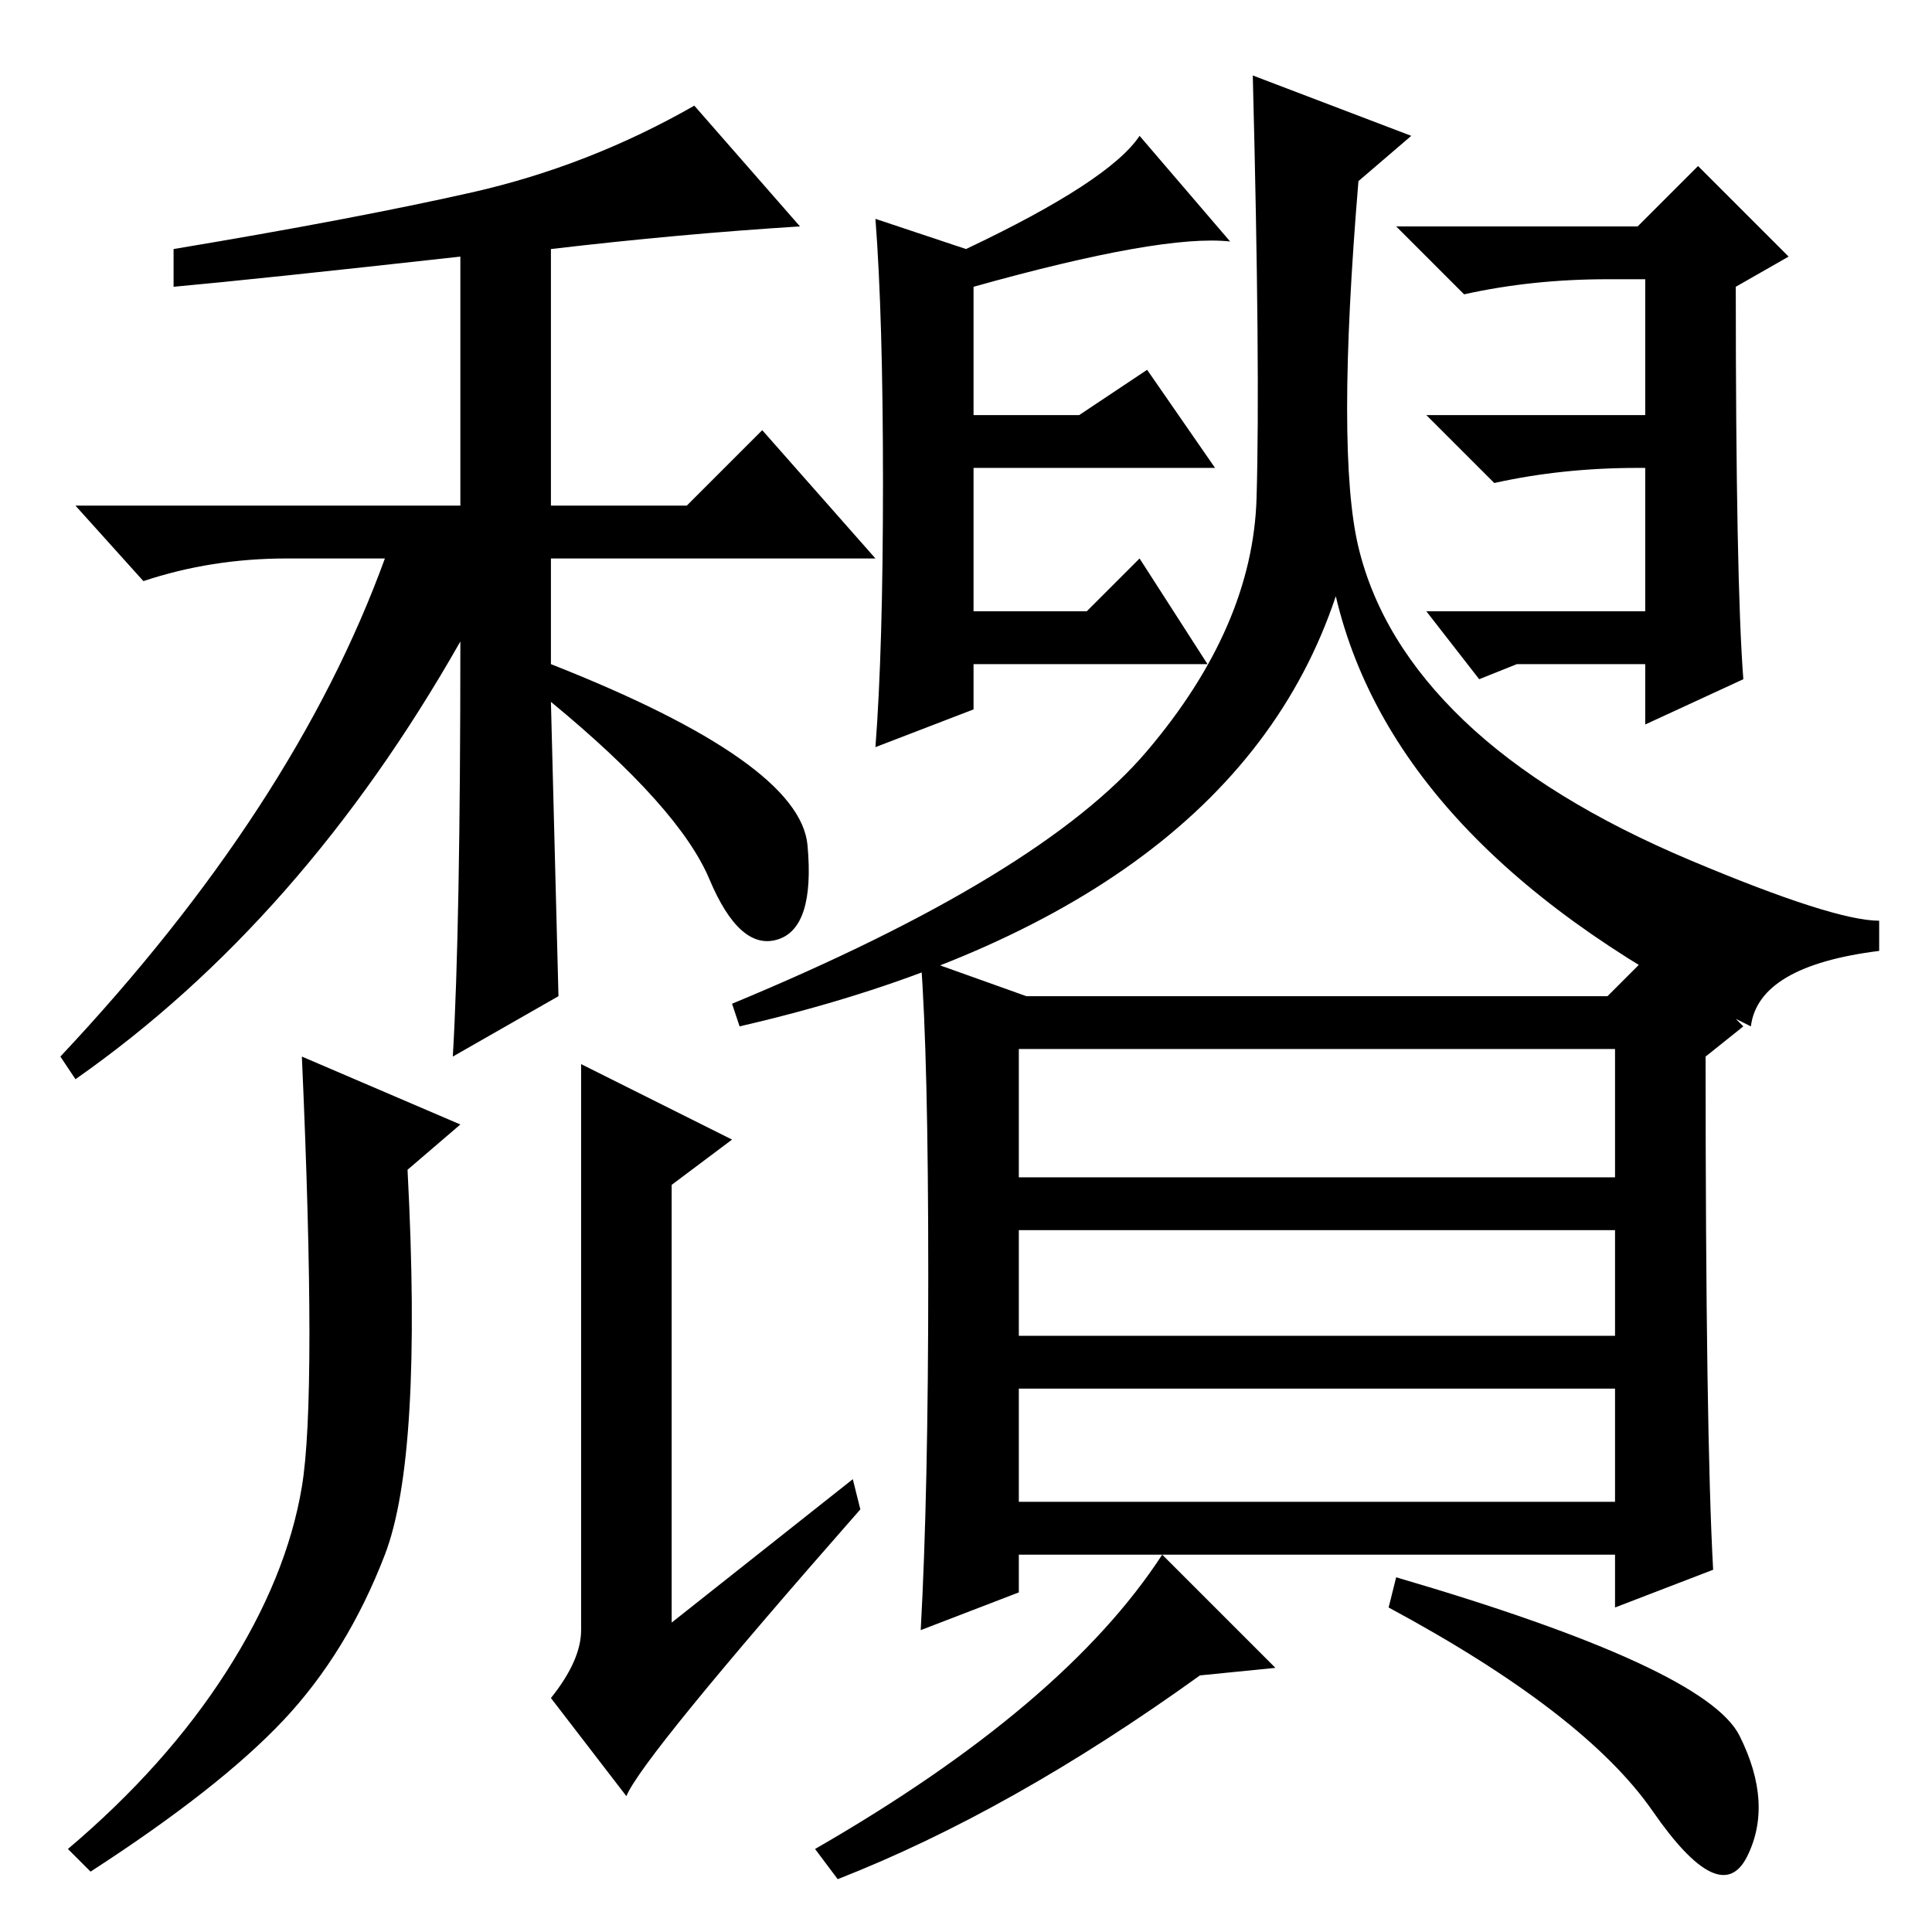 <?xml version="1.0" standalone="no"?>
<!DOCTYPE svg PUBLIC "-//W3C//DTD SVG 1.1//EN" "http://www.w3.org/Graphics/SVG/1.1/DTD/svg11.dtd" >
<svg xmlns="http://www.w3.org/2000/svg" xmlns:xlink="http://www.w3.org/1999/xlink" version="1.1" viewBox="0 -36 256 256">
  <g transform="matrix(1 0 0 -1 0 220)">
   <path fill="currentColor"
d="M74 124l-14 -8q1 17 1 55q-21 -37 -51 -58l-2 3q31 33 43 66h-13q-10 0 -19 -3l-9 10h51v33q-27 -3 -38 -4v5q24 4 39.5 7.5t29.5 11.5l14 -16q-16 -1 -33 -3v-34h18l10 10l15 -17h-43v-14q33 -13 34 -24t-4 -12.5t-9 8t-21 23.5zM227 48l-13 -5v7h-79v-5l-13 -5
q1 18 1 47t-1 42l14 -5h77l7 7l11 -11l-5 -4q0 -50 1 -68zM135 100h79v17h-79v-17zM135 79h79v14h-79v-14zM135 57h79v15h-79v-15zM169 35l-10 -1q-25 -18 -48 -27l-3 4q33 19 46 39zM230.5 26q4.5 -9 1 -16t-12.5 6t-35 27l1 4q41 -12 45.5 -21zM117 192q0 22 -1 35l12 -4
q19 9 23 15l12 -14q-9 1 -34 -6v-17h14l9 6l9 -13h-32v-19h15l7 7l9 -14h-31v-6l-13 -5q1 13 1 35zM196 166l-7 9h29v19h-1q-10 0 -19 -2l-9 9h29v18h-5q-10 0 -19 -2l-9 9h32l8 8l12 -12l-7 -4q0 -39 1 -52l-13 -6v8h-17zM166.5 190q0.5 17 -0.5 56l21 -8l-7 -6
q-3 -36 0 -48.5t14 -23t30 -18.5t25 -8v-4q-16 -2 -17 -10q-47 23 -55 57q-14 -42 -79 -57l-1 3q41 17 55 33.5t14.5 33.5zM54 101q2 -38 -3 -51t-13.5 -22t-25.5 -20l-3 3q13 11 21 23.5t10 24.5t0 57l21 -9zM77 115l20 -10l-8 -6v-58l24 19l1 -4q-29 -33 -31 -38l-10 13
q4 5 4 9v75z" />
  </g>

</svg>
